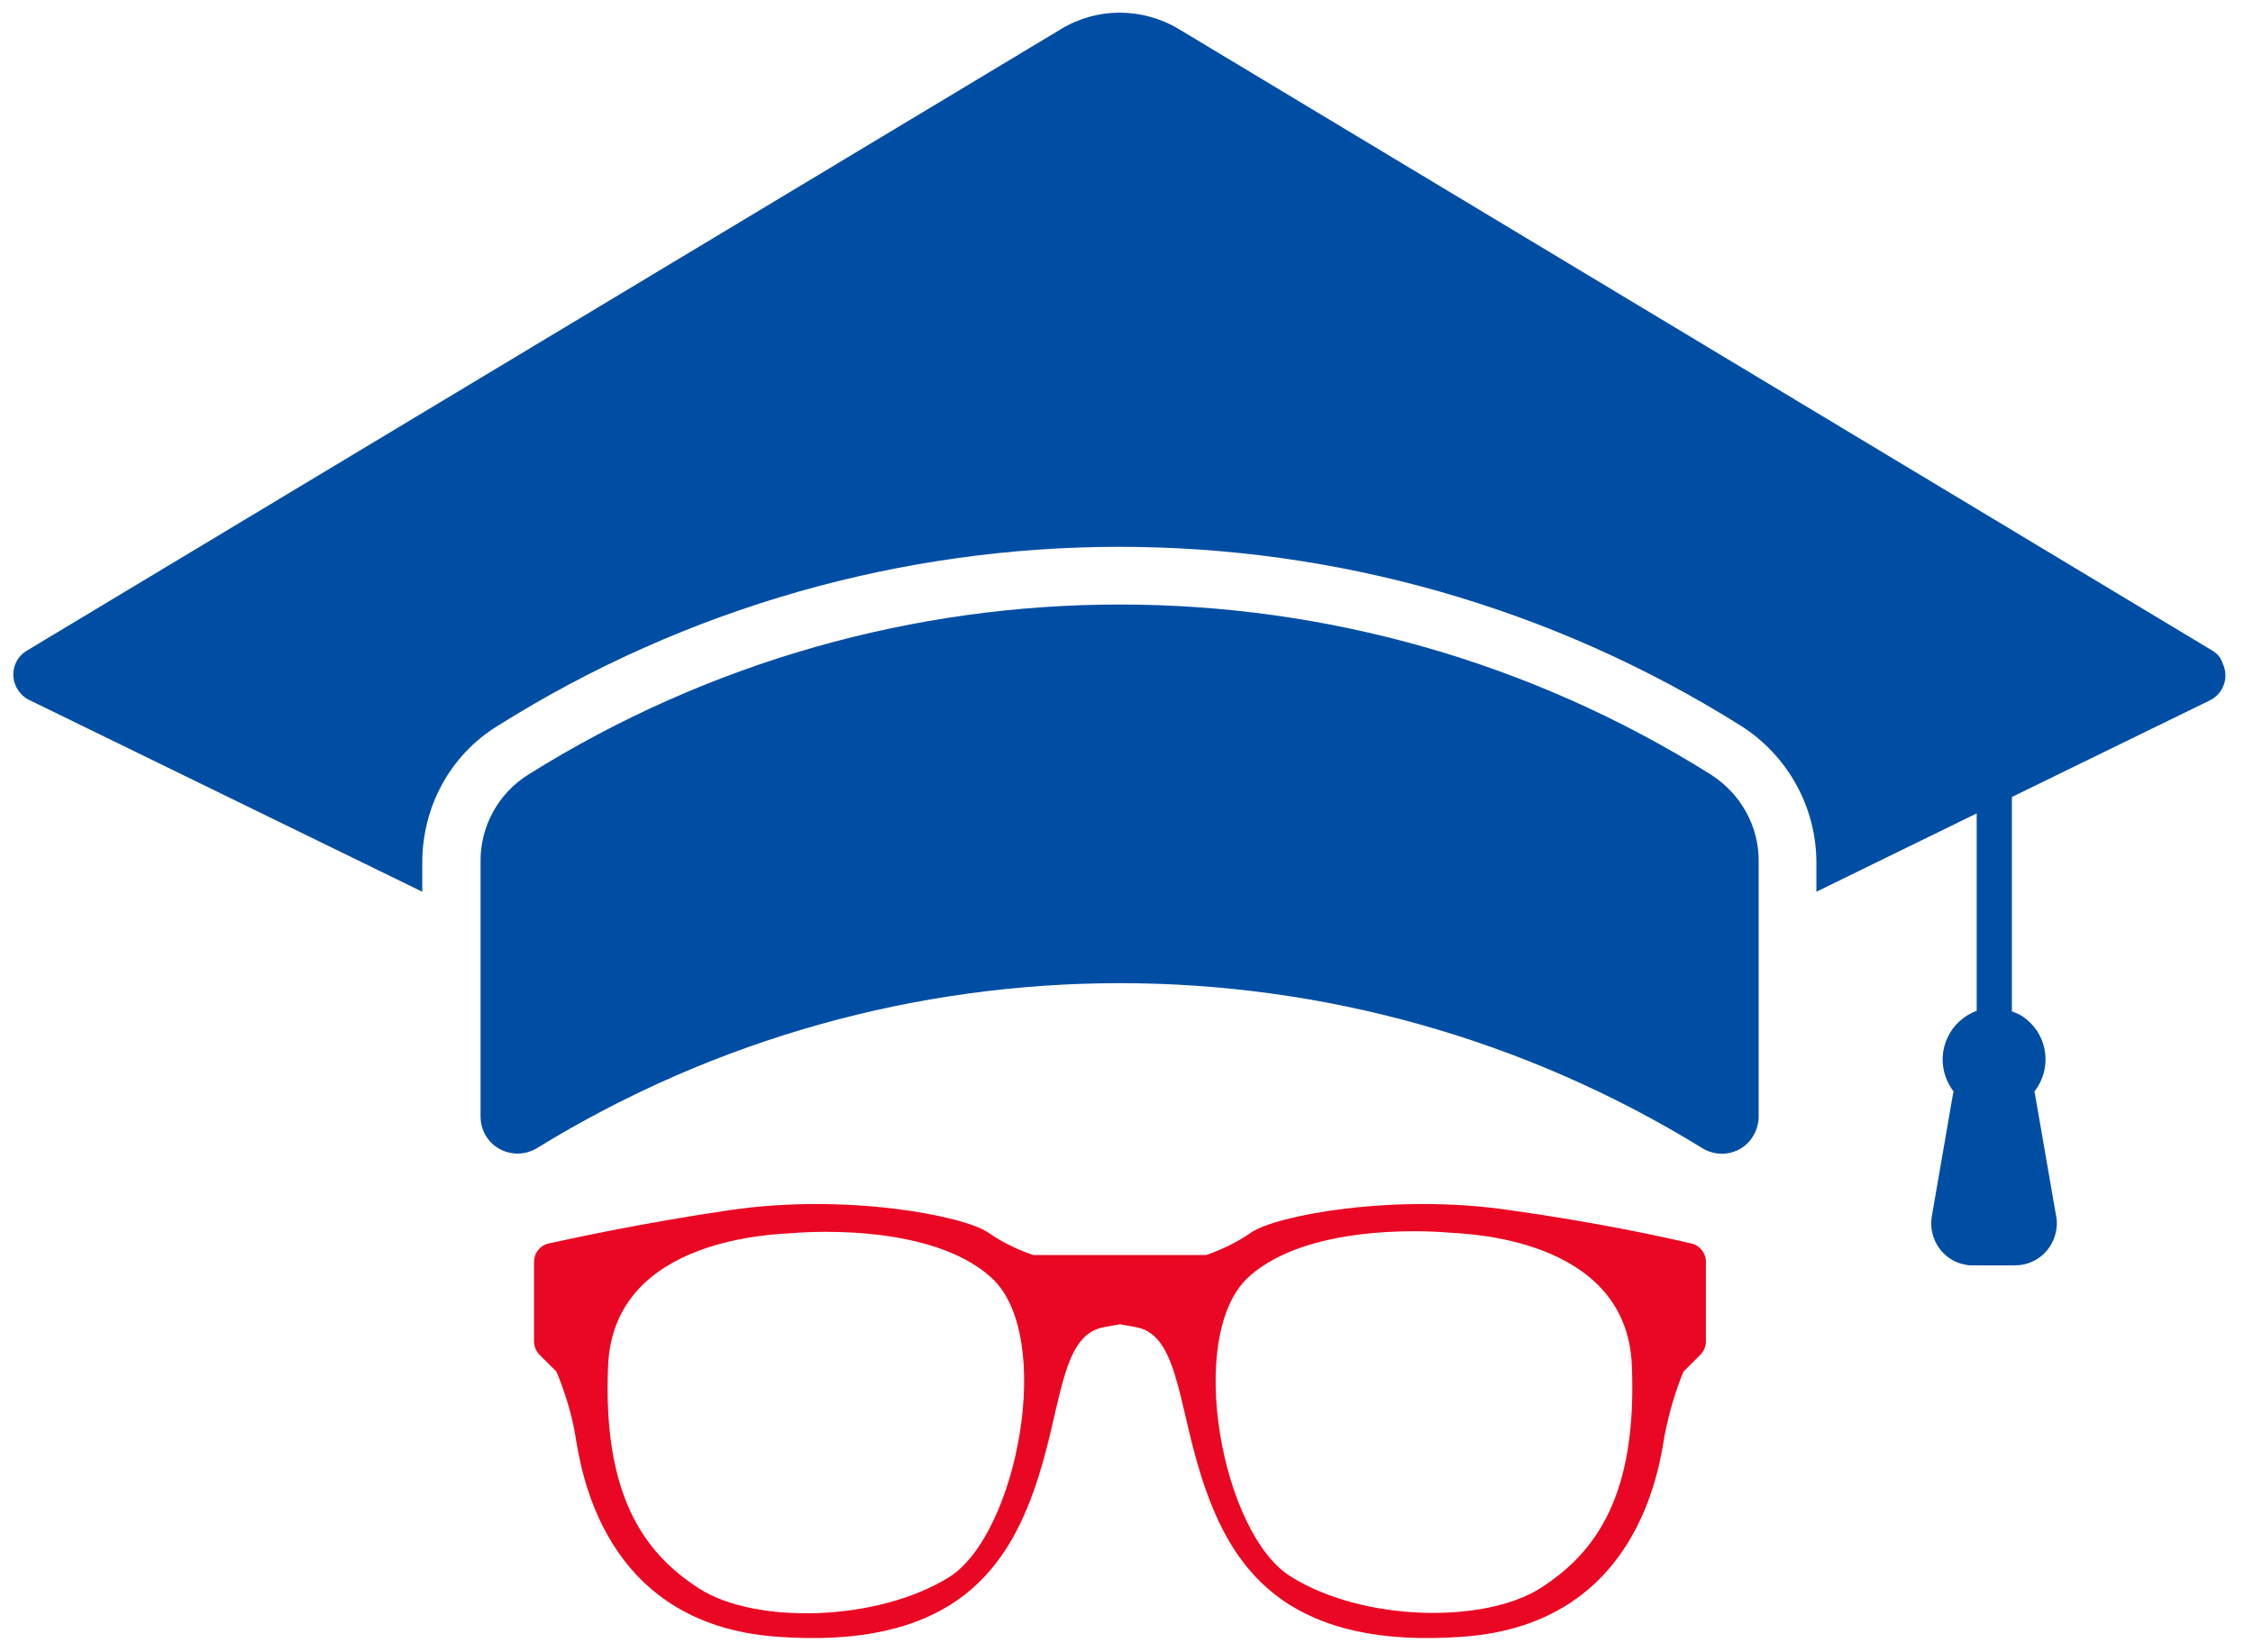 <svg width="75" height="55" viewBox="0 0 75 55" fill="none" xmlns="http://www.w3.org/2000/svg">
<path d="M73.644 21.655L39.242 0.968C38.029 0.24 36.514 0.24 35.321 0.968L0.899 21.655C0.454 21.918 0.312 22.484 0.575 22.929C0.676 23.091 0.797 23.212 0.959 23.293L14.057 29.683V28.713C14.057 26.852 14.987 25.133 16.564 24.163C29.217 16.215 45.306 16.215 57.959 24.163C59.516 25.154 60.466 26.872 60.466 28.713V29.683L65.802 27.075V33.647C64.912 33.971 64.448 34.961 64.771 35.851C64.832 36.033 64.933 36.195 65.034 36.337C65.034 36.357 65.013 36.397 65.013 36.417L64.306 40.502C64.185 41.251 64.69 41.978 65.438 42.1C65.519 42.12 65.6 42.12 65.68 42.12H67.075C67.843 42.12 68.45 41.513 68.47 40.745C68.47 40.664 68.47 40.583 68.45 40.502L67.742 36.417C67.742 36.397 67.722 36.357 67.722 36.337C68.308 35.588 68.187 34.517 67.459 33.93C67.318 33.809 67.156 33.728 66.974 33.667V26.529L73.564 23.313C74.028 23.091 74.21 22.525 73.988 22.08C73.927 21.878 73.806 21.756 73.644 21.655Z" fill="#004EA3"/>
<path d="M56.948 25.78C44.921 18.237 29.64 18.237 17.593 25.78C16.583 26.407 15.976 27.519 15.997 28.712V37.165C15.997 37.853 16.542 38.399 17.23 38.399C17.452 38.399 17.674 38.338 17.876 38.217C29.782 30.896 44.78 30.896 56.665 38.217C57.251 38.581 58.019 38.399 58.362 37.812C58.484 37.61 58.544 37.388 58.544 37.165V28.712C58.565 27.519 57.958 26.427 56.948 25.78Z" fill="#004EA3"/>
<path d="M37.283 44.081C37.424 44.102 37.606 44.142 37.849 44.183C39.304 44.486 39.203 47.014 40.173 49.683C41.143 52.352 43.003 54.921 48.764 54.476C54.524 54.031 55.232 48.874 55.413 47.782C55.555 47.054 55.757 46.346 56.04 45.659L56.606 45.093C56.727 44.971 56.788 44.809 56.788 44.648V41.999C56.788 41.715 56.586 41.453 56.303 41.392C55.353 41.169 53.13 40.684 50.239 40.28C46.399 39.714 42.457 40.462 41.649 41.028C41.184 41.352 40.678 41.594 40.153 41.776H34.392C33.867 41.594 33.361 41.352 32.897 41.028C32.068 40.462 28.146 39.714 24.306 40.28C21.416 40.704 19.192 41.19 18.262 41.392C17.98 41.453 17.777 41.715 17.777 41.999V44.648C17.777 44.809 17.838 44.971 17.959 45.093L18.525 45.659C18.808 46.346 19.03 47.054 19.152 47.782C19.334 48.874 20.041 54.031 25.802 54.476C31.562 54.921 33.422 52.352 34.392 49.683C35.362 47.014 35.241 44.486 36.717 44.183C36.939 44.142 37.141 44.102 37.283 44.081ZM51.29 52.858C49.431 54.051 45.368 53.99 42.962 52.474C40.678 51.058 39.445 44.486 41.548 42.524C43.65 40.583 48.198 41.028 48.198 41.028C48.642 41.068 54.14 41.129 54.322 45.436C54.504 49.744 53.15 51.665 51.29 52.858ZM20.243 45.457C20.425 41.149 25.923 41.089 26.368 41.048C26.368 41.048 30.916 40.603 33.018 42.545C35.12 44.486 33.867 51.058 31.603 52.494C29.198 53.99 25.135 54.071 23.275 52.878C21.416 51.685 20.061 49.744 20.243 45.457Z" fill="#EA0723"/>
</svg>
